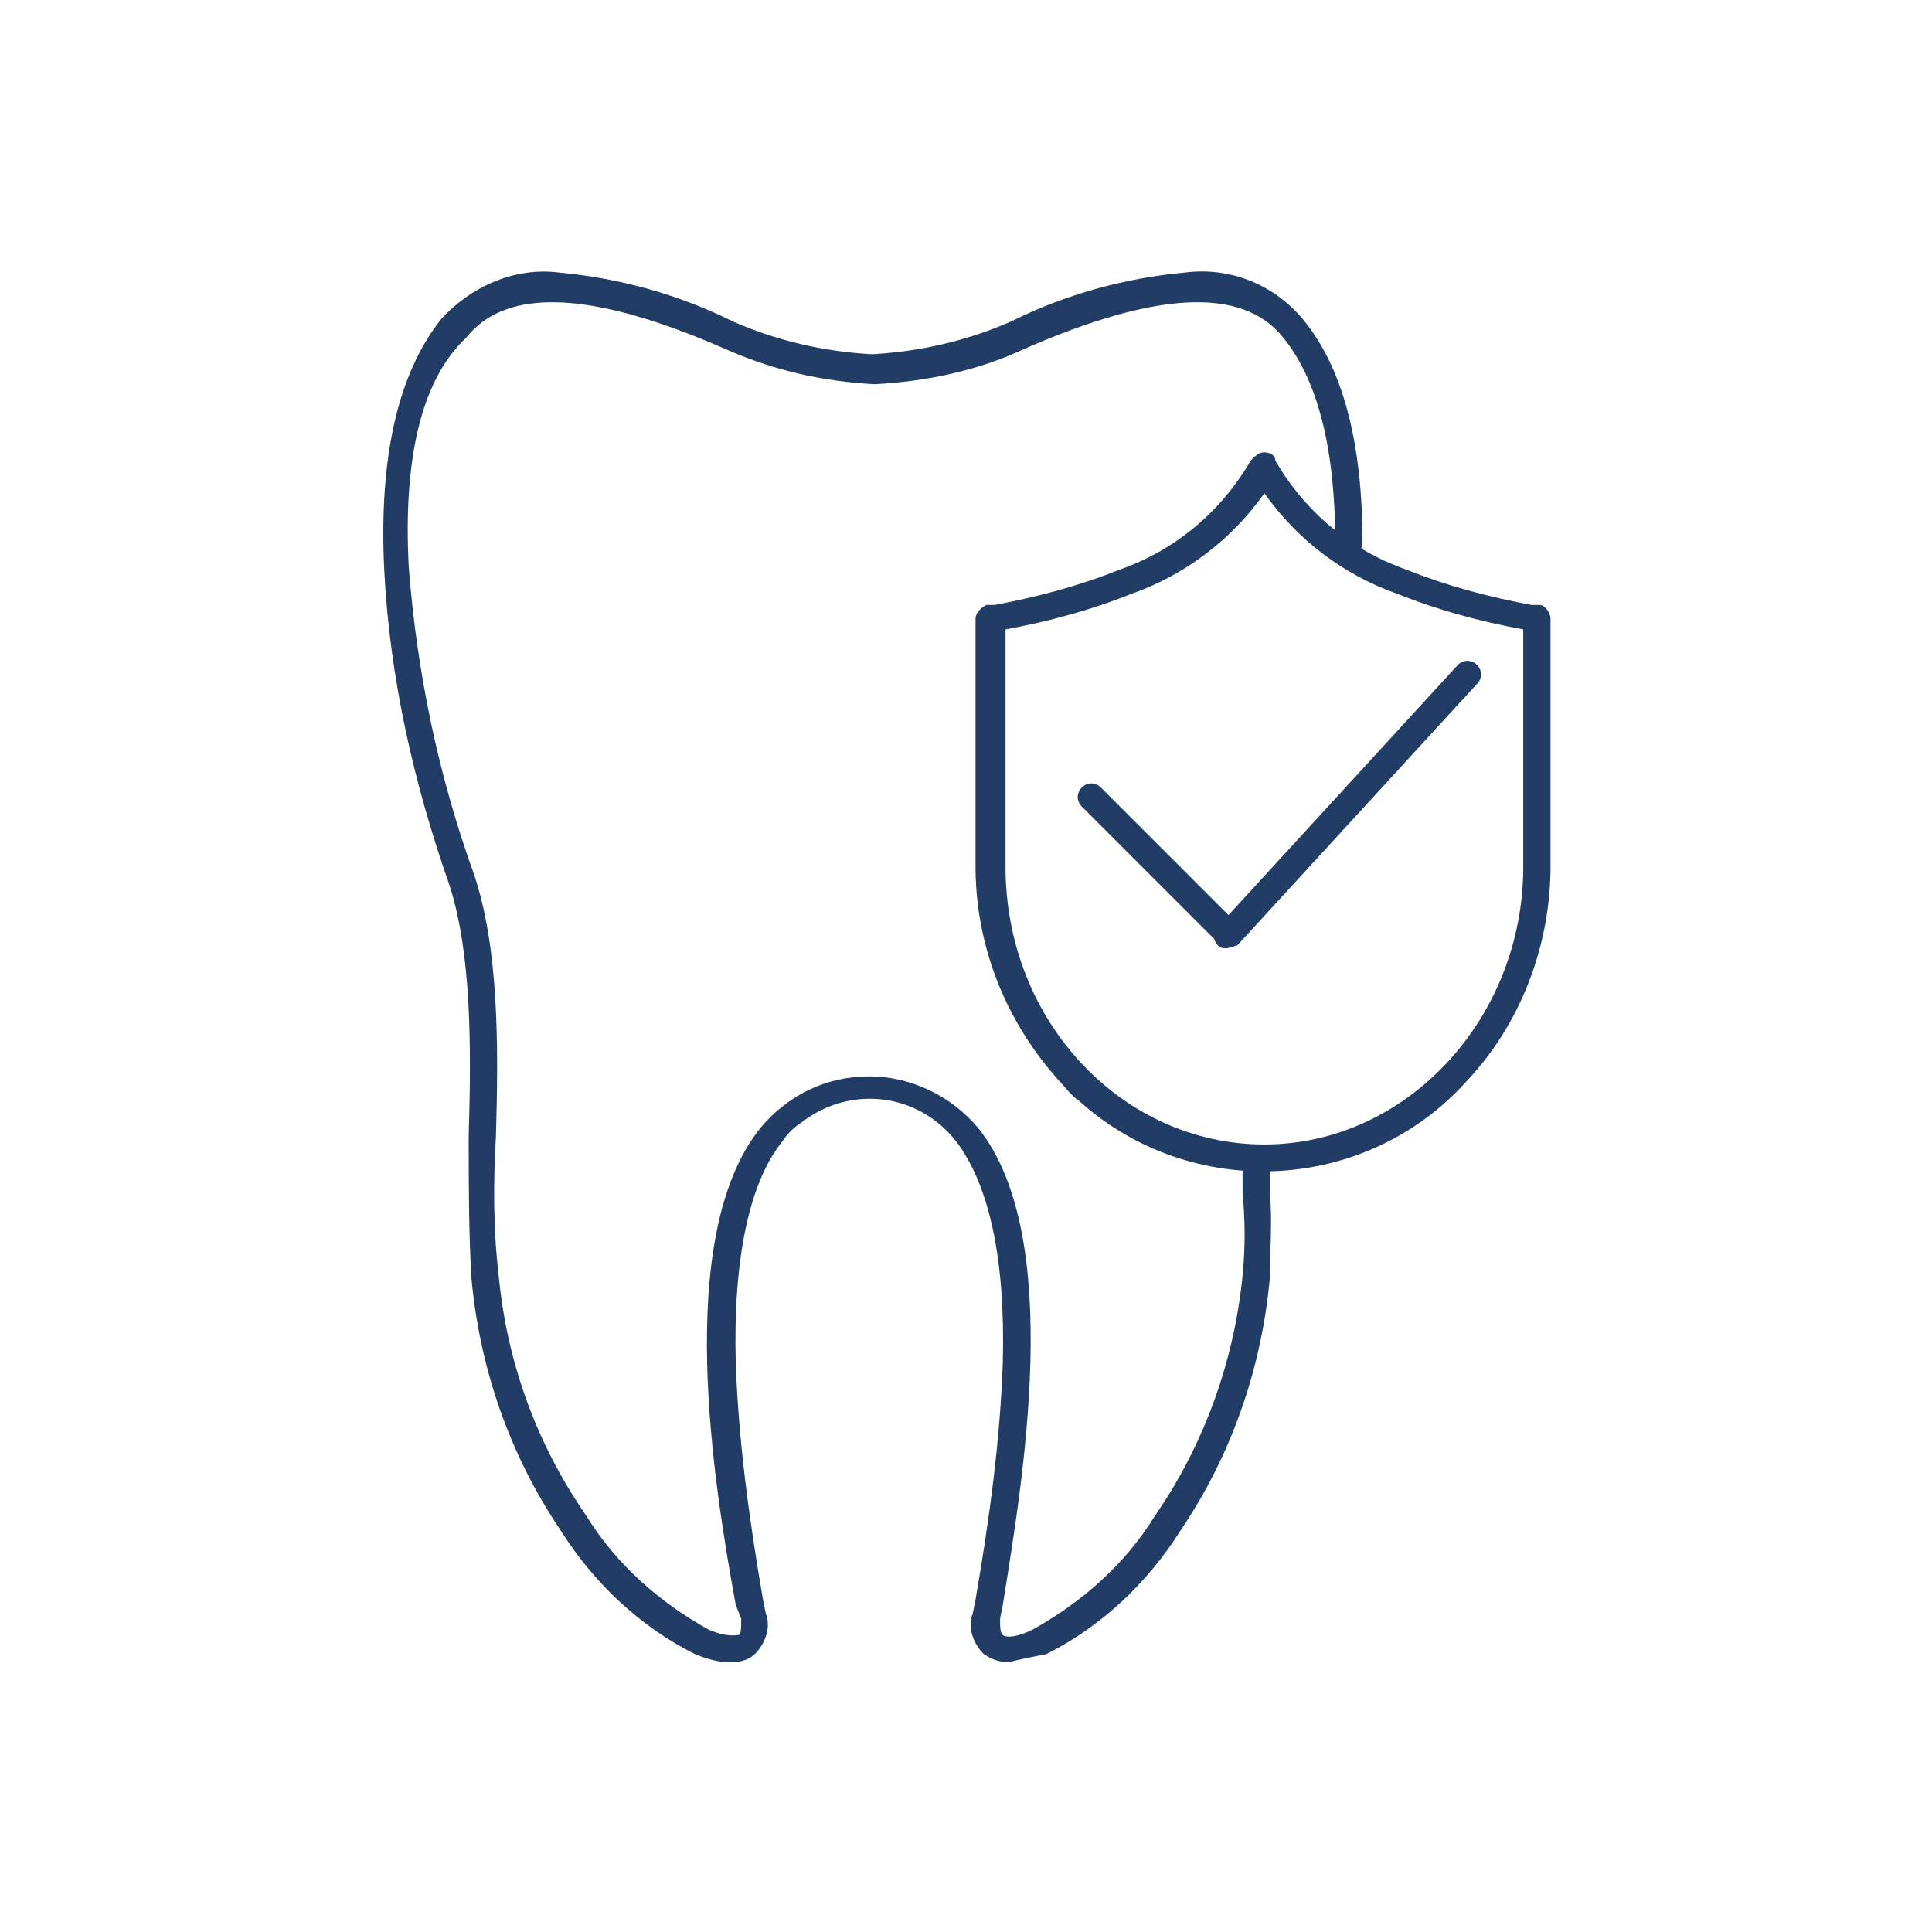 
<svg xmlns="http://www.w3.org/2000/svg" xmlns:xlink="http://www.w3.org/1999/xlink" viewBox="0 0 70.9 70.9">
<path d="M37,61c-0.3,0-0.6-0.1-0.9-0.3c-0.4-0.4-0.6-1-0.4-1.5l0.1-0.5c0.5-2.9,0.9-5.8,1-8.7c0.1-3.8-0.5-6.5-1.7-8.1
	c-1.4-1.8-3.9-2.1-5.7-0.7c-0.3,0.2-0.5,0.4-0.7,0.7c-1.2,1.5-1.8,4.3-1.7,8.1c0.1,2.9,0.5,5.8,1,8.7l0.1,0.5c0.2,0.5,0,1.1-0.4,1.5
	c-0.3,0.3-1,0.5-2.2,0c-2-1-3.7-2.6-4.9-4.5c-1.9-2.8-3-6-3.3-9.3c-0.1-1.7-0.1-3.5-0.1-5.2c0.1-3.3,0.1-6.7-0.7-9.2
	c-1.3-3.7-2.2-7.6-2.4-11.6c-0.2-4.1,0.5-7.2,2.1-9.2c1.1-1.2,2.7-1.9,4.3-1.7c2.2,0.2,4.4,0.8,6.4,1.8c1.6,0.7,3.3,1.1,5.1,1.2
	c1.8-0.1,3.5-0.5,5.1-1.2c2-1,4.2-1.6,6.4-1.8c1.6-0.2,3.2,0.4,4.3,1.7c1.5,1.8,2.2,4.6,2.2,8.2c0,0.3-0.2,0.5-0.5,0.5
	c-0.3,0-0.5-0.2-0.5-0.5c0-3.3-0.6-5.9-1.9-7.5c-1.5-1.9-4.7-1.7-9.5,0.4c-1.7,0.8-3.6,1.2-5.5,1.3h0c-1.9-0.1-3.7-0.5-5.5-1.3
	c-4.8-2.1-8-2.3-9.5-0.4C15.4,14,14.8,17,15,20.8c0.3,3.9,1.1,7.7,2.4,11.3c0.9,2.7,0.9,6.2,0.8,9.6c-0.1,1.7-0.1,3.4,0.1,5.1
	c0.3,3.2,1.4,6.2,3.2,8.8c1.1,1.8,2.7,3.2,4.5,4.2c0.7,0.3,1,0.2,1.1,0.2s0.1-0.3,0.1-0.6L27,58.9c-0.8-4.4-2.3-13.5,0.9-17.5
	c1-1.2,2.4-1.9,4-1.9h0c1.5,0,3,0.7,4,1.9c3.2,4,1.6,13.1,0.9,17.5l-0.1,0.5c0,0.3,0,0.5,0.1,0.6s0.5,0.1,1.1-0.2
	c1.8-1,3.4-2.4,4.5-4.2c1.8-2.6,2.9-5.7,3.2-8.8c0.1-1,0.1-2,0-3c0-0.4,0-0.5,0-1.1c0-0.3,0.2-0.5,0.5-0.5c0.3,0,0.5,0.2,0.5,0.5
	l0,0c0,0.6,0,0.7,0,1.1c0.1,1,0,2.1,0,3.1c-0.3,3.3-1.4,6.5-3.3,9.3c-1.2,1.9-2.9,3.5-4.9,4.5C37.9,60.8,37.4,60.9,37,61z" fill="#213D65"/>
<path d="M46.4,16.6c0.2,0,0.4,0.1,0.4,0.3c1.1,1.9,2.8,3.3,4.8,4c1.5,0.6,3,1,4.6,1.3l0.3,0c0.2,0,0.4,0.3,0.4,0.5v9.1
	c0,2.9-1.1,5.8-3.1,7.9c-3.7,4.1-10.1,4.4-14.2,0.7c-0.3-0.2-0.5-0.5-0.7-0.7c-2-2.2-3.1-5-3.1-7.9v-9.1c0-0.2,0.2-0.4,0.4-0.5
	l0.3,0c1.6-0.3,3.1-0.7,4.6-1.3c2-0.7,3.7-2.1,4.8-4C46.1,16.7,46.2,16.6,46.4,16.6z M55.9,23.1c-1.6-0.3-3.1-0.7-4.6-1.3
	c-2-0.7-3.7-2-4.9-3.7c-1.2,1.7-2.9,3-4.9,3.7c-1.5,0.6-3,1-4.6,1.3v8.7c0,5.7,4.3,10.2,9.5,10.2s9.5-4.6,9.5-10.2V23.1z" fill="#213D65"/>
<path d="M45.1,34.7c-0.1,0-0.3-0.1-0.4-0.1l-5-5c-0.2-0.2-0.2-0.5,0-0.7c0.2-0.2,0.5-0.2,0.7,0l5,5
	c0.2,0.2,0.2,0.5,0,0.7C45.4,34.7,45.2,34.8,45.1,34.7L45.1,34.7z" fill="#213D65"/>
<path d="M45,34.8c-0.1,0-0.2,0-0.3-0.1c-0.2-0.2-0.2-0.5,0-0.7l8.8-9.6c0.2-0.2,0.5-0.2,0.7,0c0.2,0.2,0.2,0.5,0,0.7
	l-8.8,9.6C45.3,34.7,45.1,34.8,45,34.8z" fill="#213D65"/>
</svg>

